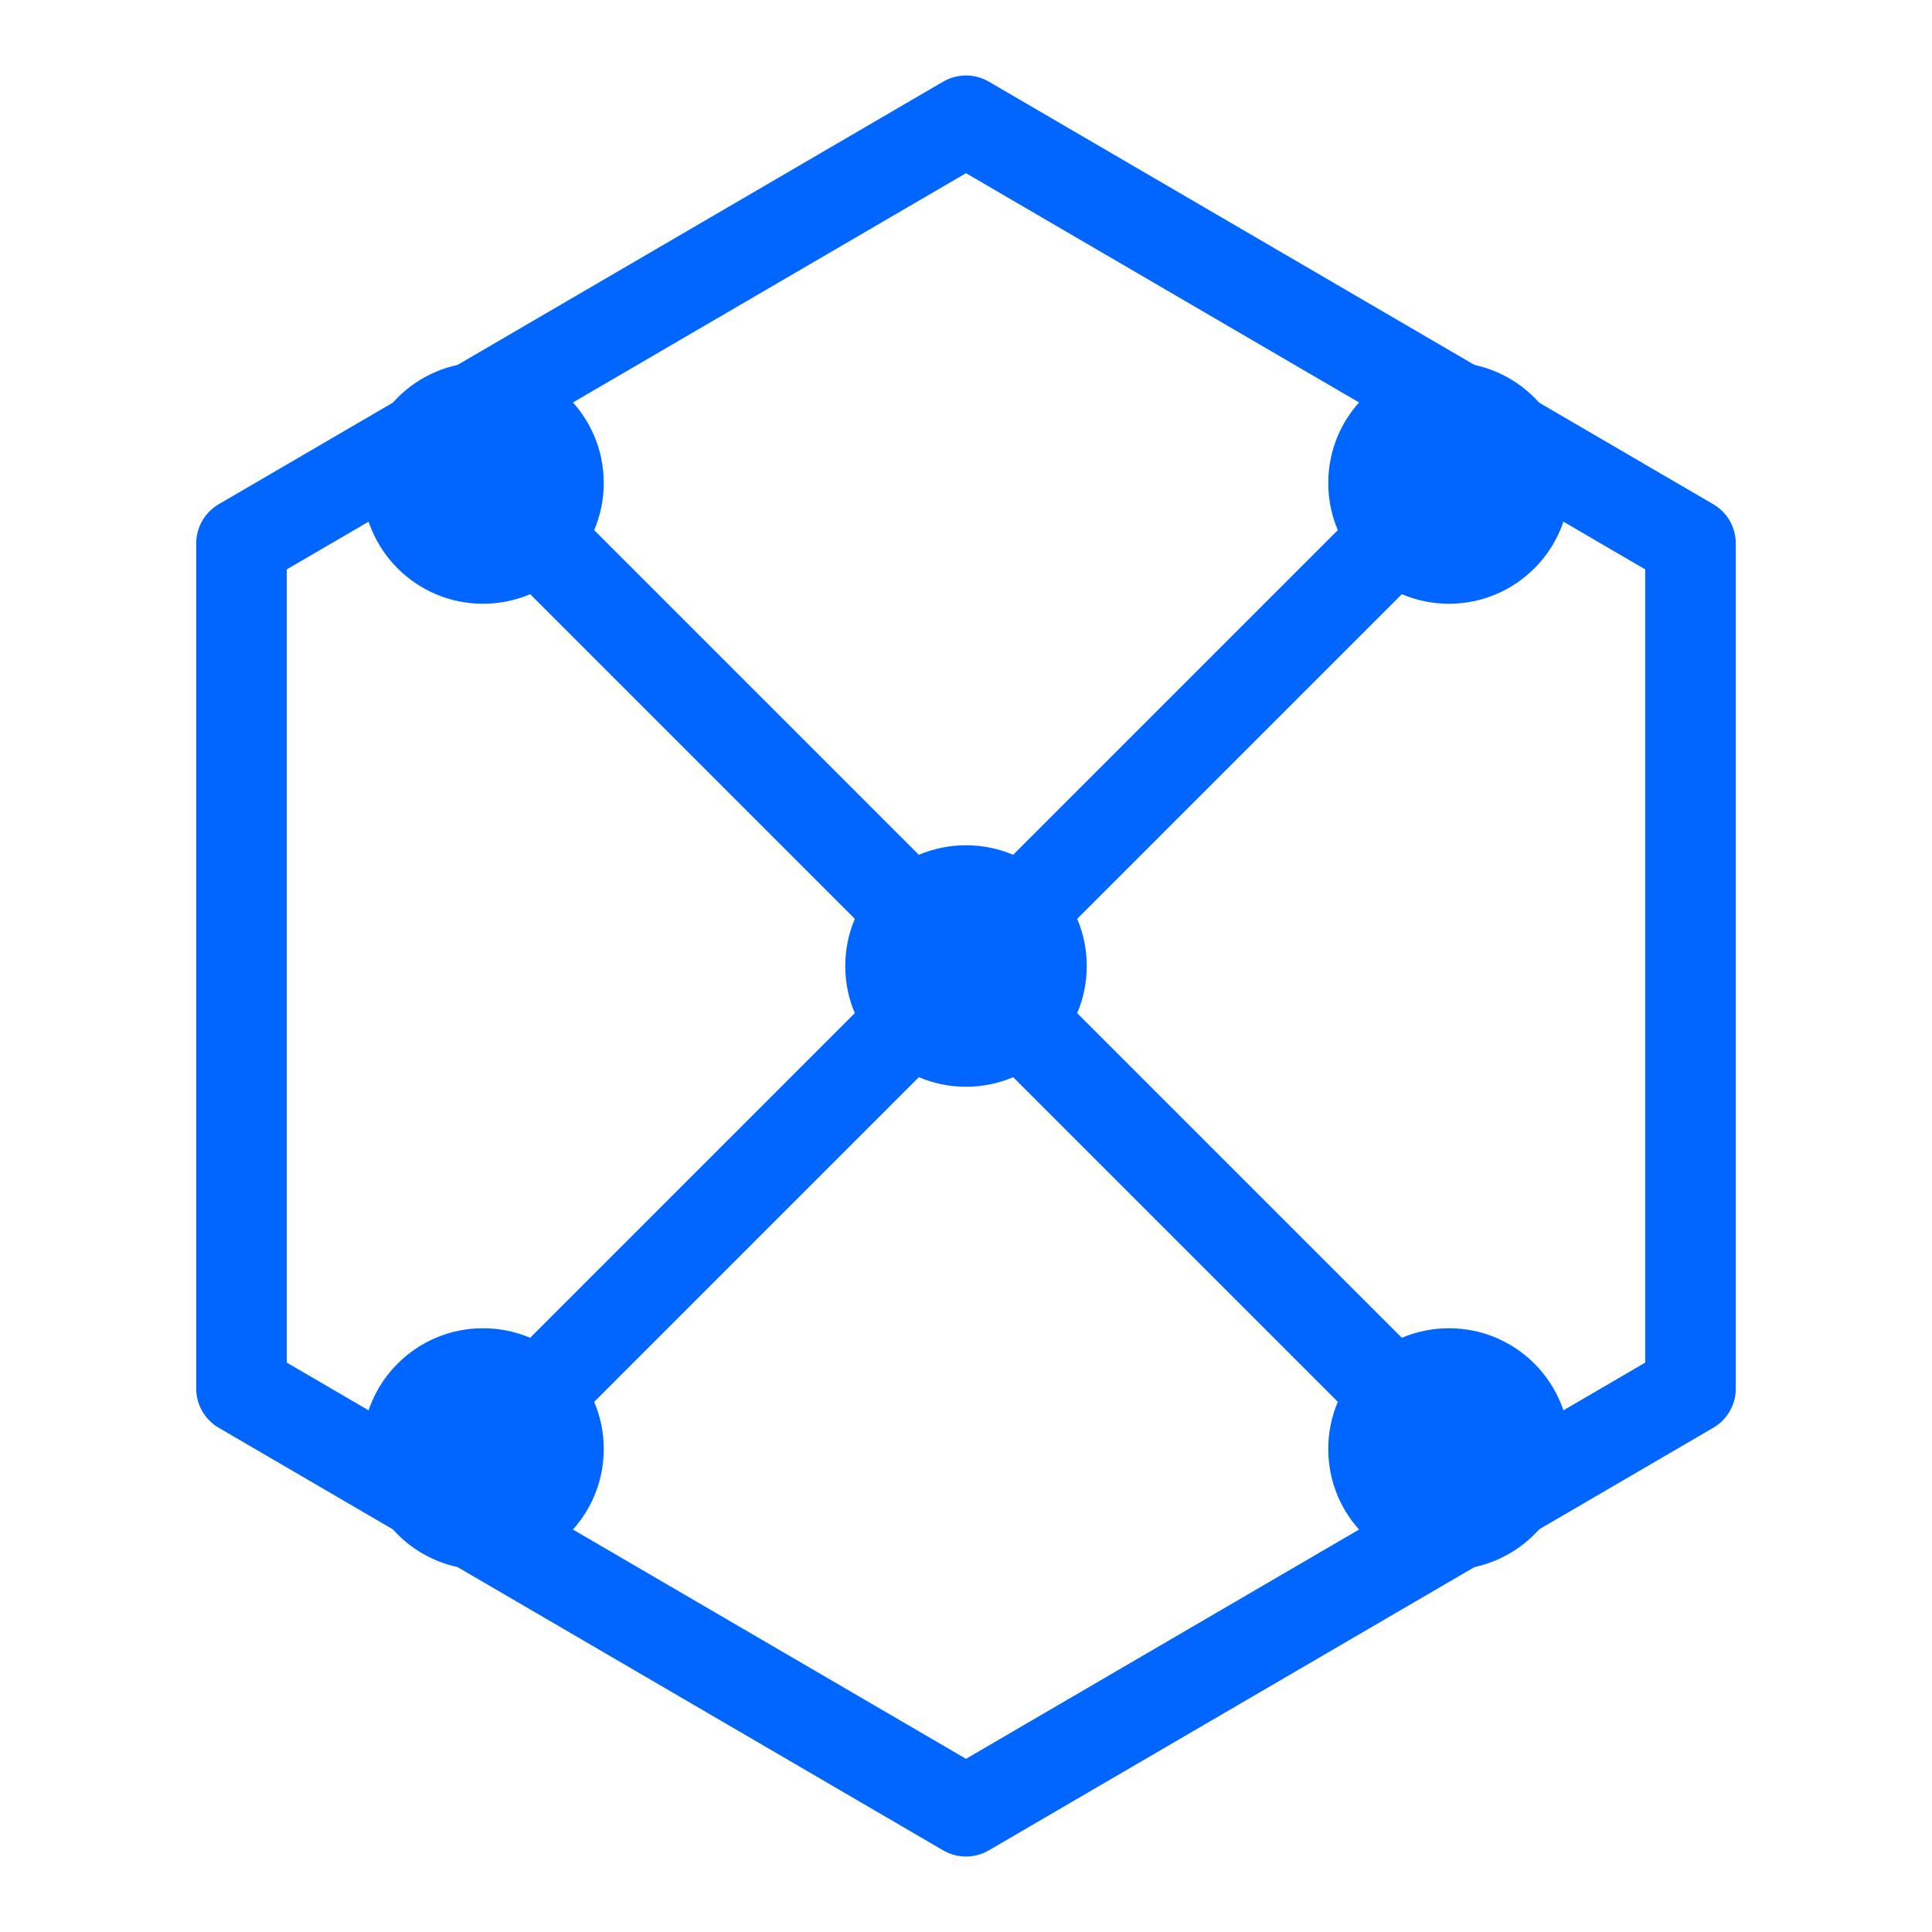<?xml version="1.0" encoding="UTF-8"?>
<svg width="32" height="32" viewBox="0 0 32 32" fill="none" xmlns="http://www.w3.org/2000/svg">
  <!-- Neural network nodes -->
  <circle cx="8" cy="8" r="2" fill="#0066FF"/>
  <circle cx="24" cy="8" r="2" fill="#0066FF"/>
  <circle cx="16" cy="16" r="2" fill="#0066FF"/>
  <circle cx="8" cy="24" r="2" fill="#0066FF"/>
  <circle cx="24" cy="24" r="2" fill="#0066FF"/>
  
  <!-- Neural network connections -->
  <path d="M8 8L16 16M16 16L24 8M8 24L16 16M16 16L24 24" stroke="#0066FF" stroke-width="1.5" stroke-linecap="round"/>
  
  <!-- Outer hexagon -->
  <path d="M16 2L28 9V23L16 30L4 23V9L16 2Z" stroke="#0066FF" stroke-width="1.5" stroke-linejoin="round" fill="none"/>
</svg> 